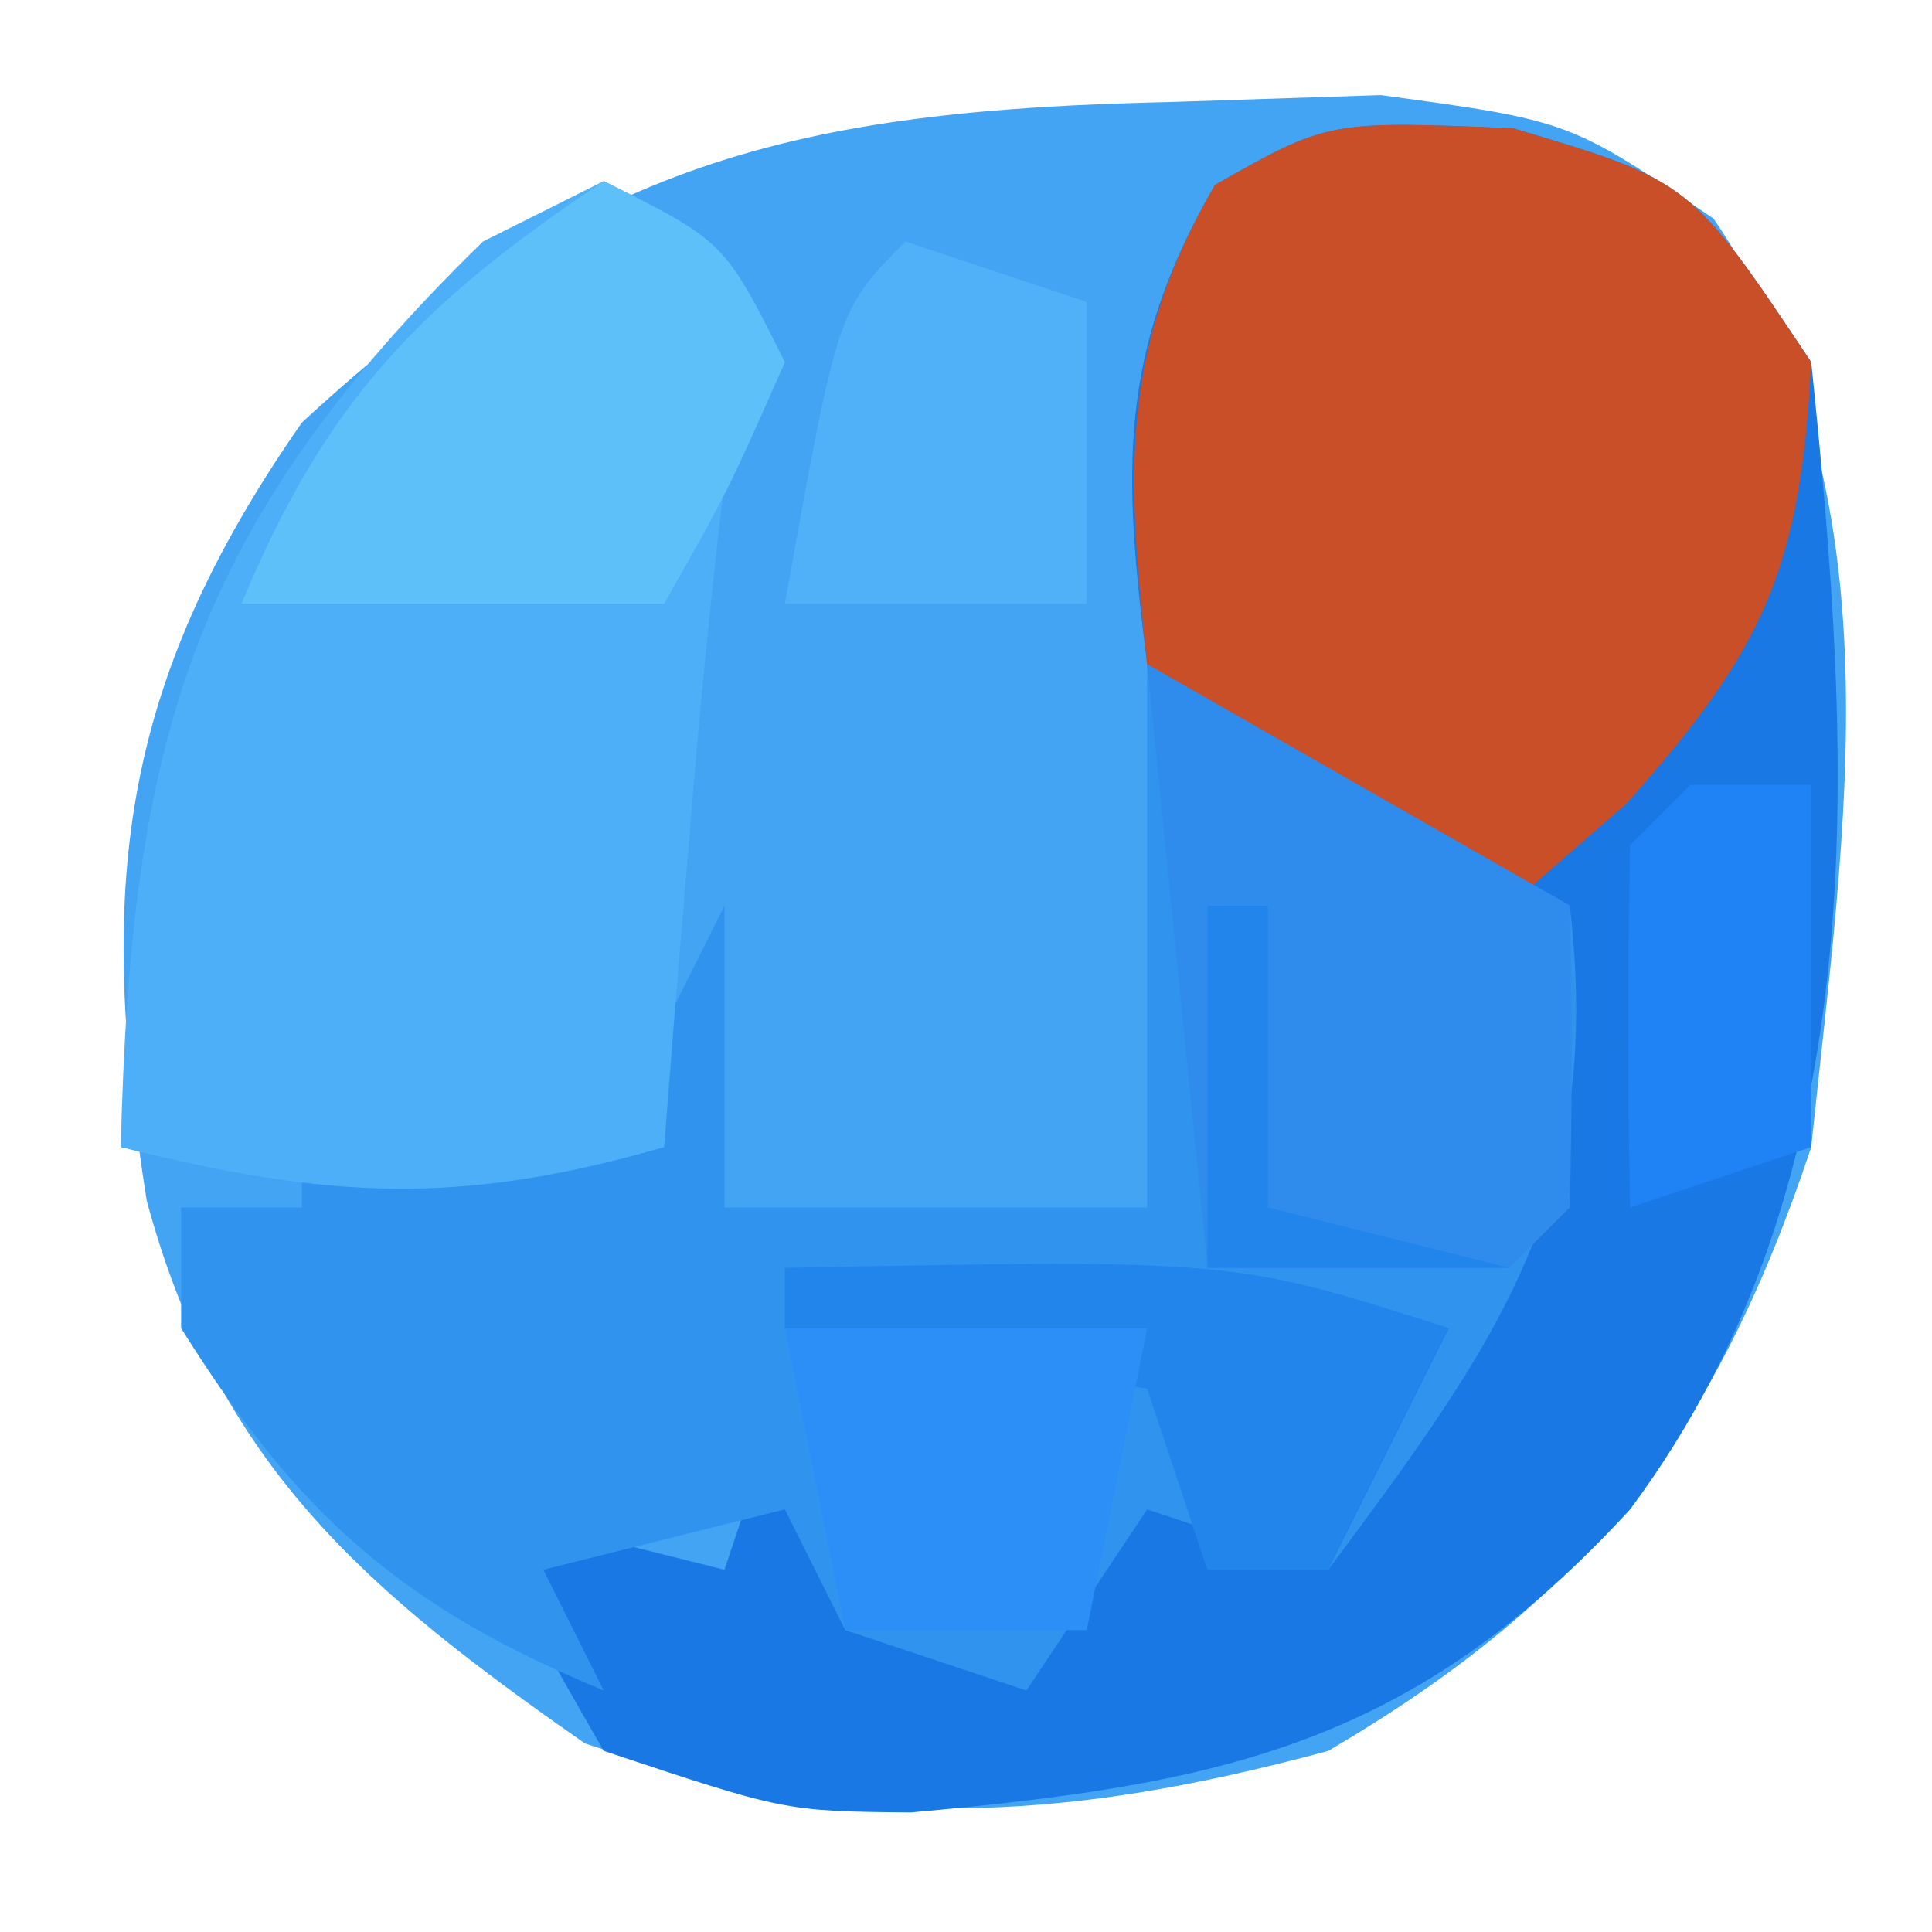 <?xml version="1.0" encoding="UTF-8"?>
<svg version="1.1" xmlns="http://www.w3.org/2000/svg" width="32" height="32">
<path d="M0 0 C1.133 -0.037 2.266 -0.075 3.434 -0.113 C6.562 0.312 6.562 0.312 8.945 1.934 C12.063 6.519 11.105 11.996 10.562 17.312 C8.982 22.054 6.886 24.775 2.562 27.312 C-1.905 28.518 -5.348 28.683 -9.75 27.188 C-13.372 24.661 -15.823 22.588 -17.008 18.199 C-17.82 13.056 -17.507 9.712 -14.438 5.312 C-9.758 0.984 -6.28 0.135 0 0 Z " fill="#42A4F2" transform="translate(19.438,1.688)"/>
<path d="M0 0 C2.938 0.875 2.938 0.875 4.938 3.875 C5.617 10.481 6.049 17.346 1.938 22.875 C-1.679 26.81 -4.869 27.433 -9.977 27.895 C-12.062 27.875 -12.062 27.875 -15.062 26.875 C-16.25 24.812 -16.25 24.812 -17.062 22.875 C-15.742 23.205 -14.422 23.535 -13.062 23.875 C-12.732 22.885 -12.402 21.895 -12.062 20.875 C-11.402 22.195 -10.742 23.515 -10.062 24.875 C-9.402 24.875 -8.742 24.875 -8.062 24.875 C-6.426 22.915 -6.426 22.915 -5.062 20.875 C-5.062 21.865 -5.062 22.855 -5.062 23.875 C-3.743 22.555 -2.422 21.235 -1.062 19.875 C-2.382 19.545 -3.703 19.215 -5.062 18.875 C-3.413 18.545 -1.762 18.215 -0.062 17.875 C0.268 16.225 0.598 14.575 0.938 12.875 C0.04 12.72 0.04 12.72 -0.875 12.562 C-3.486 11.742 -4.506 11.132 -6.062 8.875 C-6.46 5.699 -6.562 3.735 -4.938 0.938 C-3.062 -0.125 -3.062 -0.125 0 0 Z " fill="#1978E4" transform="translate(25.062,2.125)"/>
<path d="M0 0 C3.465 1.98 3.465 1.98 7 4 C7.566 8.814 5.826 11.203 3 15 C2.01 14.67 1.02 14.34 0 14 C-0.99 15.485 -0.99 15.485 -2 17 C-2.99 16.67 -3.98 16.34 -5 16 C-5.33 15.34 -5.66 14.68 -6 14 C-7.32 14.33 -8.64 14.66 -10 15 C-9.67 15.66 -9.34 16.32 -9 17 C-12.356 15.611 -14.073 14.083 -16 11 C-16 10.34 -16 9.68 -16 9 C-15.34 9 -14.68 9 -14 9 C-14 6.69 -14 4.38 -14 2 C-13.67 2 -13.34 2 -13 2 C-12.67 3.98 -12.34 5.96 -12 8 C-11.01 8 -10.02 8 -9 8 C-8.34 6.68 -7.68 5.36 -7 4 C-7 5.65 -7 7.3 -7 9 C-4.69 9 -2.38 9 0 9 C0 6.03 0 3.06 0 0 Z " fill="#3094EF" transform="translate(19,11)"/>
<path d="M0 0 C2 1 2 1 3 3 C2.67 3.66 2.34 4.32 2 5 C1.772 6.871 1.59 8.747 1.438 10.625 C1.354 11.628 1.27 12.631 1.184 13.664 C1.123 14.435 1.062 15.206 1 16 C-2.383 16.976 -4.566 16.859 -8 16 C-7.836 9.289 -6.85 5.732 -2 1 C-1.34 0.67 -0.68 0.34 0 0 Z " fill="#4CAFF7" transform="translate(10,3)"/>
<path d="M0 0 C2.938 0.875 2.938 0.875 4.938 3.875 C4.763 7.281 4.165 8.62 1.875 11.188 C0.916 12.023 0.916 12.023 -0.062 12.875 C-2.531 11.723 -4.11 10.827 -6.062 8.875 C-6.396 5.745 -6.539 3.696 -4.938 0.938 C-3.062 -0.125 -3.062 -0.125 0 0 Z " fill="#C84F27" transform="translate(25.062,2.125)"/>
<path d="M0 0 C3.465 1.98 3.465 1.98 7 4 C7.043 5.666 7.041 7.334 7 9 C6.67 9.33 6.34 9.66 6 10 C4.35 10 2.7 10 1 10 C0.67 6.7 0.34 3.4 0 0 Z M-6 10 C1.429 9.857 1.429 9.857 5 11 C4.34 12.32 3.68 13.64 3 15 C2.34 15 1.68 15 1 15 C0.67 14.01 0.34 13.02 0 12 C-2.97 11.505 -2.97 11.505 -6 11 C-6 10.67 -6 10.34 -6 10 Z " fill="#2F8CEC" transform="translate(19,11)"/>
<path d="M0 0 C2 1 2 1 3 3 C2.062 5.125 2.062 5.125 1 7 C-1.31 7 -3.62 7 -6 7 C-4.607 3.633 -3.021 2.014 0 0 Z " fill="#5DC0F8" transform="translate(10,3)"/>
<path d="M0 0 C0.33 0 0.66 0 1 0 C1 1.65 1 3.3 1 5 C2.98 5.495 2.98 5.495 5 6 C3.35 6 1.7 6 0 6 C0 4.02 0 2.04 0 0 Z M-7 6 C0.429 5.857 0.429 5.857 4 7 C3.34 8.32 2.68 9.64 2 11 C1.34 11 0.68 11 0 11 C-0.33 10.01 -0.66 9.02 -1 8 C-3.97 7.505 -3.97 7.505 -7 7 C-7 6.67 -7 6.34 -7 6 Z " fill="#2285EC" transform="translate(20,15)"/>
<path d="M0 0 C1.98 0 3.96 0 6 0 C5.67 1.65 5.34 3.3 5 5 C3.68 5 2.36 5 1 5 C0.67 3.35 0.34 1.7 0 0 Z " fill="#2B8FF7" transform="translate(13,22)"/>
<path d="M0 0 C0.99 0.33 1.98 0.66 3 1 C3 2.65 3 4.3 3 6 C1.35 6 -0.3 6 -2 6 C-1.125 1.125 -1.125 1.125 0 0 Z " fill="#50B1F9" transform="translate(15,4)"/>
<path d="M0 0 C0.66 0 1.32 0 2 0 C2 1.98 2 3.96 2 6 C1.01 6.33 0.02 6.66 -1 7 C-1.043 5 -1.041 3 -1 1 C-0.67 0.67 -0.34 0.34 0 0 Z " fill="#1F83F6" transform="translate(28,13)"/>
</svg>
